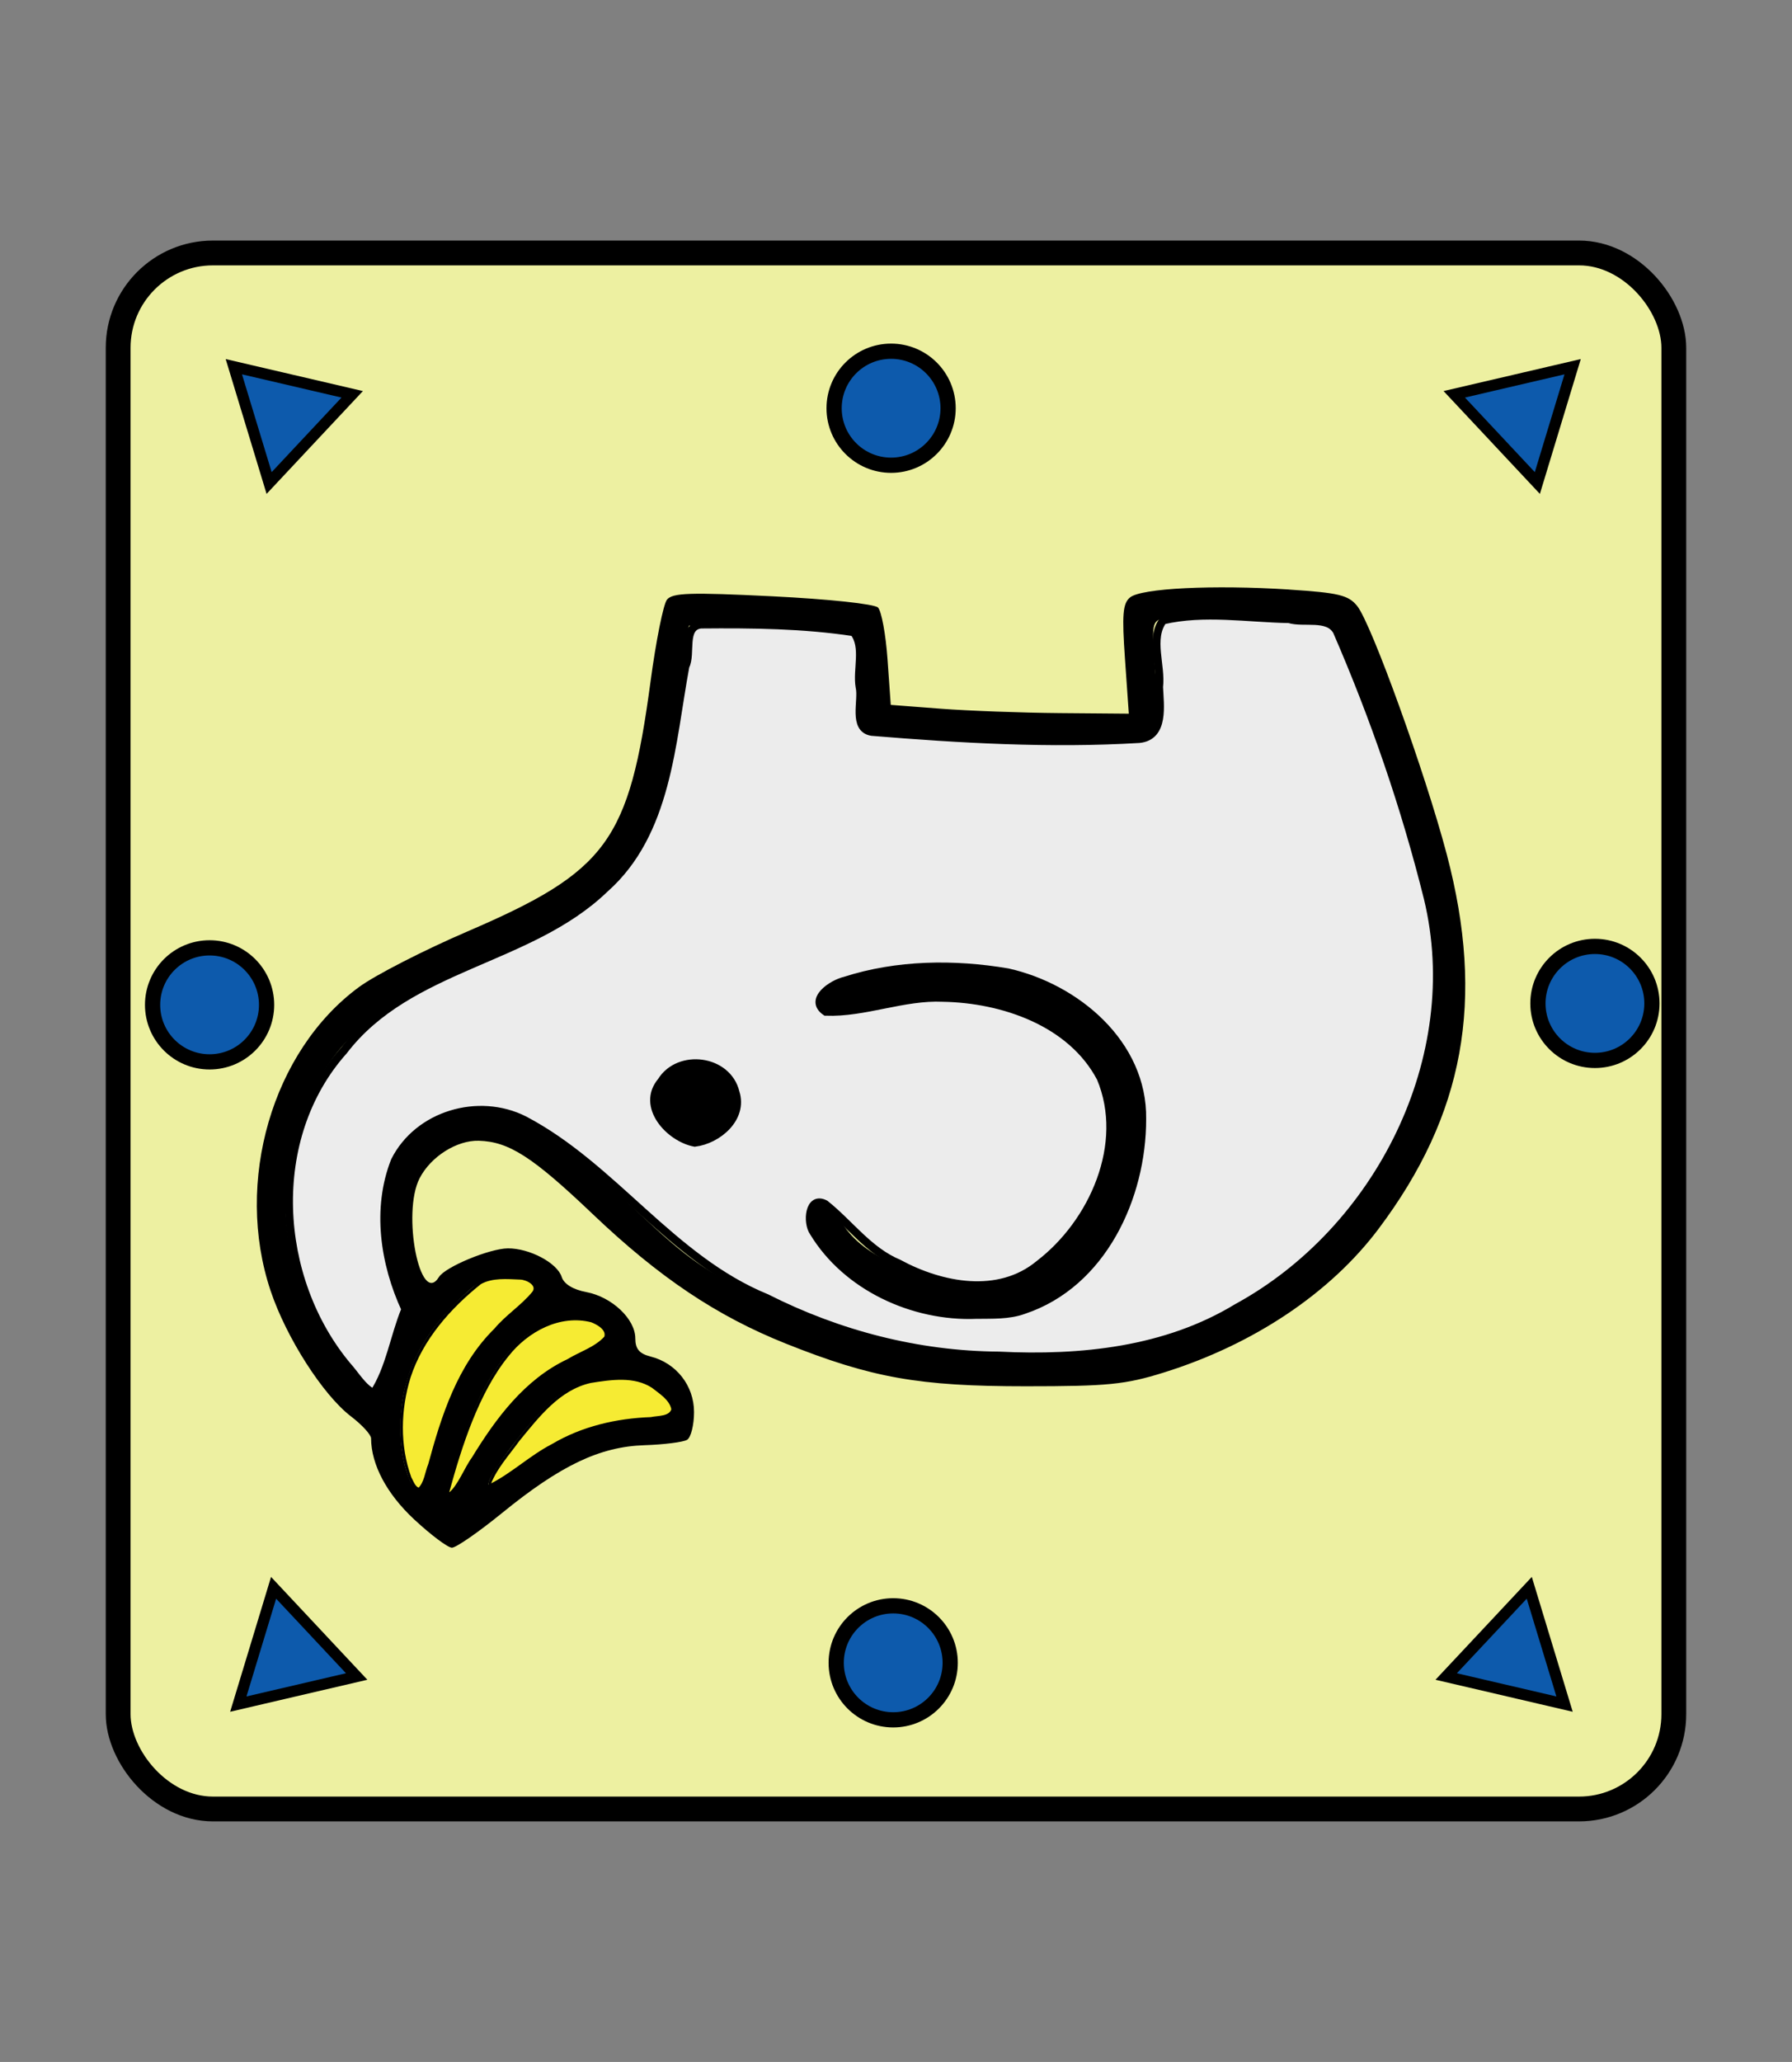 <?xml version="1.0" encoding="UTF-8" standalone="no"?>
<svg
   xmlns:dc="http://purl.org/dc/elements/1.1/"
   xmlns:cc="http://creativecommons.org/ns#"
   xmlns:rdf="http://www.w3.org/1999/02/22-rdf-syntax-ns#"
   xmlns:svg="http://www.w3.org/2000/svg"
   xmlns="http://www.w3.org/2000/svg"
   xmlns:sodipodi="http://sodipodi.sourceforge.net/DTD/sodipodi-0.dtd"
   xmlns:inkscape="http://www.inkscape.org/namespaces/inkscape"
   inkscape:version="0.92.5 (2060ec1f9f, 2020-04-08)"
   sodipodi:docname="1UM-bright.svg"
   id="svg4905"
   version="1.1"
   height="60"
   width="52.157">
  <rect width="100%" height="100%" fill="#808080" stroke="none"/>
  <defs
     id="defs4909" />
  <sodipodi:namedview
     inkscape:document-rotation="0"
     inkscape:current-layer="svg4905"
     inkscape:window-maximized="1"
     inkscape:window-y="27"
     inkscape:window-x="72"
     inkscape:cy="31.774553"
     inkscape:cx="39.153649"
     inkscape:zoom="13.183917"
     showgrid="false"
     id="namedview4907"
     inkscape:window-height="1016"
     inkscape:window-width="1848"
     inkscape:pageshadow="2"
     inkscape:pageopacity="0"
     guidetolerance="10"
     gridtolerance="10"
     objecttolerance="10"
     borderopacity="1"
     bordercolor="#666666"
     pagecolor="#ffffff" />
  <!--
Created by Hari Seldon and modified by orangain, licensed under Creative Commons Attribution-Share Alike 3.0 Unported.
See: https://creativecommons.org/licenses/by-sa/3.0/deed.en

Original file is available at: https://commons.wikimedia.org/wiki/File:Shogi_osho(svg).svg
-->
  <filter
     id="drop-shadow">
    <feGaussianBlur
       id="feGaussianBlur4880"
       stdDeviation="2"
       result="blur"
       in="SourceAlpha" />
    <feOffset
       id="feOffset4882"
       dy="2"
       dx="2"
       result="offsetBlur" />
    <feBlend
       id="feBlend4884"
       mode="normal"
       in2="offsetBlur"
       in="SourceGraphic" />
  </filter>
  <rect
     ry="2.759"
     y="-52.639"
     x="-48.717"
     height="45.278"
     width="45.278"
     id="rect5497-3"
     style="opacity:1;fill:#edf0a1;fill-opacity:1;stroke:#000000;stroke-width:0.722;stroke-linecap:square;stroke-linejoin:miter;stroke-miterlimit:4;stroke-dasharray:none;stroke-opacity:1;paint-order:fill markers stroke"
     transform="scale(-1)" />
  <path
     transform="matrix(-0.95,0.89,-0.89,-0.95,220.879,328.896)"
     inkscape:transform-center-y="0.22740032"
     inkscape:transform-center-x="0.17839615"
     d="m -29.108,270.302 0,-2.717 2.353,1.359 z"
     inkscape:randomized="0"
     inkscape:rounded="0"
     inkscape:flatsided="true"
     sodipodi:arg2="3.1415927"
     sodipodi:arg1="2.0943951"
     sodipodi:r2="0.78433317"
     sodipodi:r1="1.5686662"
     sodipodi:cy="268.94327"
     sodipodi:cx="-28.324093"
     sodipodi:sides="3"
     id="path10754-6-8"
     style="display:inline;opacity:1;fill:#0d5aac;fill-opacity:1;stroke:#000000;stroke-width:0.25;stroke-linecap:square;stroke-linejoin:miter;stroke-miterlimit:4;stroke-dasharray:none;stroke-opacity:1;paint-order:fill markers stroke"
     sodipodi:type="star" />
  <path
     transform="matrix(0.95,0.89,0.89,-0.95,-168.406,328.896)"
     inkscape:transform-center-y="0.22739943"
     inkscape:transform-center-x="-0.17839695"
     d="m -29.108,270.302 0,-2.717 2.353,1.359 z"
     inkscape:randomized="0"
     inkscape:rounded="0"
     inkscape:flatsided="true"
     sodipodi:arg2="3.1415927"
     sodipodi:arg1="2.0943951"
     sodipodi:r2="0.78433317"
     sodipodi:r1="1.5686662"
     sodipodi:cy="268.94327"
     sodipodi:cx="-28.324093"
     sodipodi:sides="3"
     id="path10754-6-0"
     style="display:inline;opacity:1;fill:#0d5aac;fill-opacity:1;stroke:#000000;stroke-width:0.25;stroke-linecap:square;stroke-linejoin:miter;stroke-miterlimit:4;stroke-dasharray:none;stroke-opacity:1;paint-order:fill markers stroke"
     sodipodi:type="star" />
  <path
     transform="matrix(0.95,-0.89,0.89,0.95,-168.171,-268.638)"
     inkscape:transform-center-y="-0.22740736"
     inkscape:transform-center-x="-0.17839359"
     d="m -29.108,270.302 0,-2.717 2.353,1.359 z"
     inkscape:randomized="0"
     inkscape:rounded="0"
     inkscape:flatsided="true"
     sodipodi:arg2="3.1415927"
     sodipodi:arg1="2.0943951"
     sodipodi:r2="0.78433317"
     sodipodi:r1="1.5686662"
     sodipodi:cy="268.94327"
     sodipodi:cx="-28.324093"
     sodipodi:sides="3"
     id="path10754-6-0-6"
     style="display:inline;opacity:1;fill:#0d5aac;fill-opacity:1;stroke:#000000;stroke-width:0.25;stroke-linecap:square;stroke-linejoin:miter;stroke-miterlimit:4;stroke-dasharray:none;stroke-opacity:1;paint-order:fill markers stroke"
     sodipodi:type="star" />
  <path
     transform="matrix(-0.95,-0.89,-0.89,0.95,220.749,-268.638)"
     inkscape:transform-center-y="-0.22739811"
     inkscape:transform-center-x="0.17839801"
     d="m -29.108,270.302 0,-2.717 2.353,1.359 z"
     inkscape:randomized="0"
     inkscape:rounded="0"
     inkscape:flatsided="true"
     sodipodi:arg2="3.1415927"
     sodipodi:arg1="2.0943951"
     sodipodi:r2="0.78433317"
     sodipodi:r1="1.5686662"
     sodipodi:cy="268.94327"
     sodipodi:cx="-28.324093"
     sodipodi:sides="3"
     id="path10754-6-3"
     style="display:inline;opacity:1;fill:#0d5aac;fill-opacity:1;stroke:#000000;stroke-width:0.25;stroke-linecap:square;stroke-linejoin:miter;stroke-miterlimit:4;stroke-dasharray:none;stroke-opacity:1;paint-order:fill markers stroke"
     sodipodi:type="star" />
  <g
     transform="matrix(-0.646,0,0,-0.646,-43.946,214.427)"
     id="g17211">
    <path
       style="fill:#000000;stroke-width:0.265"
       d="m -126.111,305.373 c -2.228,-0.144 -2.67,-0.25 -3.063,-0.737 -0.642,-0.794 -3.074,-7.534 -4.039,-11.195 -1.731,-6.563 -0.789,-11.725 3.079,-16.87 2.173,-2.891 5.634,-5.205 9.67,-6.465 1.733,-0.541 2.52,-0.62 6.218,-0.62 4.814,0 6.942,0.378 10.804,1.919 3.123,1.246 5.71,2.98 8.71,5.838 2.705,2.577 3.773,3.264 5.131,3.303 0.994,0.028 2.168,-0.716 2.669,-1.693 0.805,-1.567 -0.028,-5.812 -0.873,-4.445 -0.28,0.453 -2.279,1.283 -3.105,1.29 -0.976,0.008 -2.224,-0.655 -2.425,-1.286 -0.101,-0.318 -0.51,-0.57 -1.107,-0.682 -1.154,-0.216 -2.21,-1.214 -2.21,-2.086 0,-0.473 -0.182,-0.691 -0.684,-0.817 -1.161,-0.291 -1.962,-1.313 -1.962,-2.504 0,-0.58 0.14,-1.141 0.311,-1.247 0.171,-0.106 1.036,-0.215 1.922,-0.244 2.012,-0.065 3.782,-0.909 6.428,-3.063 1.053,-0.857 2.065,-1.557 2.249,-1.554 0.184,0.003 0.948,0.575 1.698,1.273 1.236,1.15 1.937,2.468 1.943,3.652 7.94e-4,0.165 0.406,0.608 0.901,0.986 1.262,0.962 2.914,3.542 3.624,5.656 1.647,4.909 -0.073,10.818 -3.985,13.69 -0.726,0.533 -2.92,1.658 -4.876,2.499 -6.304,2.712 -7.29,4.058 -8.258,11.279 -0.243,1.81 -0.574,3.46 -0.736,3.666 -0.246,0.313 -1.033,0.338 -4.76,0.154 -2.525,-0.125 -4.588,-0.345 -4.749,-0.506 -0.156,-0.156 -0.35,-1.207 -0.43,-2.335 l -0.145,-2.05 -2.249,-0.172 c -1.237,-0.095 -3.65,-0.184 -5.363,-0.198 l -3.114,-0.026 0.172,2.452 c 0.142,2.014 0.101,2.512 -0.227,2.784 -0.5,0.415 -3.754,0.576 -7.169,0.356 z m 5.598,-1.265 c 0.599,-0.16 0.608,-0.215 0.433,-2.461 -0.268,-3.422 -0.486,-3.311 6.092,-3.098 2.914,0.094 5.745,0.247 6.291,0.339 l 0.992,0.168 v 2.181 2.181 l 0.827,0.165 c 0.455,0.091 2.174,0.165 3.82,0.165 h 2.993 l 0.167,-1.257 c 0.792,-5.95 1.46,-8.13 3.045,-9.931 1.331,-1.512 2.956,-2.542 5.948,-3.772 3.529,-1.45 4.321,-1.902 5.835,-3.334 2.421,-2.289 3.622,-6.055 3.027,-9.486 -0.374,-2.157 -1.044,-3.689 -2.397,-5.48 -1.009,-1.337 -1.57,-1.735 -1.57,-1.116 0,0.157 -0.299,1.034 -0.665,1.948 l -0.665,1.662 0.527,1.161 c 0.735,1.621 0.729,4.284 -0.012,5.501 -1.174,1.926 -3.024,2.659 -5.12,2.029 -1.508,-0.454 -2.45,-1.155 -5.802,-4.322 -2.239,-2.115 -3.028,-2.669 -5.556,-3.903 -4.266,-2.082 -6.718,-2.629 -11.81,-2.636 -3.819,-0.005 -4.262,0.048 -6.444,0.763 -4.425,1.45 -8.069,4.508 -10.153,8.52 -2.062,3.971 -2.504,7.632 -1.447,12.011 0.588,2.436 2.87,9.147 3.663,10.771 l 0.49,1.003 2.381,0.148 c 3.86,0.241 4.466,0.25 5.11,0.077 z m 6.663,-16.198 c -4.516,-1.446 -6.318,-4.585 -5.18,-9.027 1.394,-5.442 5.934,-7.631 11.081,-5.343 2.053,0.913 3.888,2.95 3.52,3.909 -0.253,0.659 -0.865,0.4 -1.569,-0.663 -0.484,-0.732 -1.175,-1.271 -2.35,-1.835 -2.04,-0.979 -3.509,-1.227 -4.957,-0.837 -3.027,0.815 -5.381,5.247 -4.508,8.487 0.469,1.741 1.152,2.514 3.046,3.446 2.146,1.057 4.482,1.275 7.087,0.664 2.491,-0.585 2.884,-0.561 2.78,0.17 -0.182,1.273 -6.072,1.951 -8.949,1.03 z m 13.843,-4.008 c -0.656,-0.261 -1.142,-1.032 -1.142,-1.811 0,-0.62 1.175,-1.624 1.9,-1.624 0.656,0 1.804,1.153 1.804,1.811 0,1.146 -1.452,2.067 -2.562,1.625 z m 11.676,-10.91 c 1.537,-1.596 2.267,-3.34 2.265,-5.412 -0.001,-1.329 -0.414,-2.724 -0.805,-2.724 -0.104,0 -0.387,0.786 -0.629,1.746 -0.777,3.093 -1.919,4.949 -4.1,6.663 -0.85,0.668 -0.515,1.116 0.836,1.116 0.973,0 1.241,-0.153 2.432,-1.389 z m -3.717,-1.011 c 1.259,-0.743 2.419,-2.579 3.208,-5.075 0.361,-1.142 0.656,-2.16 0.655,-2.262 -2.65e-4,-0.102 -0.426,0.52 -0.945,1.381 -1.605,2.662 -2.693,3.792 -4.509,4.686 -1.777,0.875 -1.882,0.989 -1.372,1.5 0.489,0.489 1.933,0.377 2.962,-0.23 z m -0.954,-3.076 c 0.936,-0.753 2.966,-3.371 2.966,-3.825 0,-0.118 -0.625,0.26 -1.389,0.841 -1.737,1.321 -3.795,2.111 -5.5,2.111 -1.417,0 -1.701,0.373 -0.85,1.115 0.712,0.62 1.151,0.731 2.524,0.636 0.925,-0.064 1.532,-0.301 2.249,-0.877 z"
       id="path17194"
       inkscape:connector-curvature="0" />
    <path
       style="opacity:1;fill:#ececec;fill-opacity:1;stroke:#000000;stroke-width:1.35;stroke-linecap:square;stroke-linejoin:miter;stroke-miterlimit:4;stroke-dasharray:none;stroke-opacity:1;paint-order:fill markers stroke"
       d="m -126.334,6.894 c -2.725,4.144 -3.474,9.657 -5.372,14.229 3.585,7.753 5,17.118 1.784,25.233 -3.941,7.851 -14.217,10.872 -22.003,6.938 -15.19,-7.98 -25.044,-23.656 -41.182,-30.251 -12.259,-6.199 -25.768,-9.703 -39.525,-9.796 -13.895,-0.687 -28.361,0.782 -40.49,8.157 -24.082,13.136 -38.976,42.491 -32.419,69.594 3.86,15.51 9.106,30.734 15.474,45.388 1.516,2.666 5.618,1.27 8.108,2.045 7.088,0.128 14.486,1.41 21.431,-0.222 2.304,-3.1 0.232,-7.723 0.678,-11.313 -0.129,-3.066 -0.991,-8.421 3.389,-8.843 15.116,-0.905 30.381,-0.029 45.451,1.214 3.325,0.53 1.529,5.335 2.075,7.621 0.515,2.941 -0.978,6.824 1,9.316 8.512,1.299 17.324,1.39 25.954,1.31 3.187,-0.313 1.573,-5.026 2.659,-7.086 2.423,-13.09 3.025,-28.368 13.716,-37.831 12.799,-12.337 33.273,-13.022 44.374,-27.527 13.221,-14.794 11.782,-38.794 -0.654,-53.629 -1.244,-1.347 -2.692,-3.846 -4.448,-4.547 z M -228.747,20.165 c 10.687,-0.422 22.028,4.765 27.653,14.053 1.159,1.592 0.822,6.269 -1.998,4.781 -4.171,-3.321 -7.378,-7.941 -12.483,-10.082 -7.249,-3.925 -17.007,-5.835 -23.899,-0.116 -9.181,7.031 -15.141,20.431 -10.449,31.627 4.99,9.489 16.647,13.461 26.807,13.634 6.752,0.312 13.295,-2.621 19.934,-2.37 3.024,2.07 -1.107,4.789 -3.252,5.278 -8.85,2.858 -18.584,2.965 -27.681,1.423 -11.65,-2.606 -23.056,-12.147 -22.866,-24.936 -0.015,-13.276 6.744,-27.98 20.1,-32.455 2.597,-0.956 5.416,-0.789 8.133,-0.836 z m 47.836,29.265 c 4.351,0.83 9.25,6.218 5.678,10.453 -2.977,4.806 -11.256,3.782 -12.613,-1.918 -1.378,-4.332 2.988,-8.05 6.935,-8.535 z"
       id="path17198"
       inkscape:connector-curvature="0"
       transform="matrix(0.265,0,0,0.265,-51.389,267.358)"
       sodipodi:nodetypes="ccccccccccccccccccccccccccccccccccccccc" />
    <path
       style="opacity:1;fill:#f6eb33;fill-opacity:1;stroke:#000000;stroke-width:0.477;stroke-linecap:square;stroke-linejoin:miter;stroke-miterlimit:4;stroke-dasharray:none;stroke-opacity:1;paint-order:fill markers stroke"
       d="m -134.052,-9.455 c -1.092,1.043 -1.217,2.828 -1.779,4.199 -2.228,8.217 -4.948,16.787 -11.187,22.919 -1.941,2.329 -4.593,3.972 -6.499,6.32 -0.914,1.356 1.108,2.368 2.227,2.419 2.27,0.091 4.824,0.35 6.873,-0.805 5.253,-4.197 9.925,-9.488 12.047,-15.979 1.705,-5.515 1.866,-11.685 -0.125,-17.144 -0.38,-0.664 -0.696,-1.793 -1.557,-1.929 z"
       id="path17200"
       inkscape:connector-curvature="0"
       transform="matrix(0.265,0,0,0.265,-51.389,267.358)" />
    <path
       style="opacity:1;fill:#f6eb33;fill-opacity:1;stroke:#000000;stroke-width:0.477;stroke-linecap:square;stroke-linejoin:miter;stroke-miterlimit:4;stroke-dasharray:none;stroke-opacity:1;paint-order:fill markers stroke"
       d="m -139.282,-10.215 c -1.508,1.169 -2.771,4.454 -3.913,5.967 -4.054,6.633 -8.943,13.267 -16.17,16.67 -2.111,1.295 -4.699,2.049 -6.385,3.923 -0.461,1.401 1.281,2.367 2.379,2.796 5.436,1.387 10.983,-1.62 14.298,-5.83 5.125,-6.302 8.036,-15.56 10.144,-23.259 0.005,-0.178 -0.192,-0.295 -0.353,-0.267 z"
       id="path17202"
       inkscape:connector-curvature="0"
       transform="matrix(0.265,0,0,0.265,-51.389,267.358)"
       sodipodi:nodetypes="cccccccc" />
    <path
       style="opacity:1;fill:#f6eb33;fill-opacity:1;stroke:#000000;stroke-width:0.477;stroke-linecap:square;stroke-linejoin:miter;stroke-miterlimit:4;stroke-dasharray:none;stroke-opacity:1;paint-order:fill markers stroke"
       d="m -146.376,-8.698 c -3.655,1.874 -6.7,4.804 -10.368,6.699 -5.05,2.995 -10.889,4.342 -16.713,4.551 -1.209,0.27 -3.282,0.068 -3.715,1.549 0.304,1.76 2.11,2.84 3.414,3.876 3.118,2.015 7.081,1.403 10.542,0.858 5.419,-1.186 8.993,-5.908 12.33,-9.965 1.686,-2.355 3.756,-4.584 4.83,-7.293 0.005,-0.17 -0.151,-0.307 -0.32,-0.274 z"
       id="path17204"
       inkscape:connector-curvature="0"
       transform="matrix(0.265,0,0,0.265,-51.389,267.358)" />
  </g>
  <circle
     r="1.659"
     cy="-29.198"
     cx="-46.421"
     id="path5973-1-7"
     style="opacity:1;fill:#0d5aac;fill-opacity:1;stroke:#000000;stroke-width:0.443;stroke-linecap:square;stroke-linejoin:miter;stroke-miterlimit:4;stroke-dasharray:none;stroke-opacity:1;paint-order:fill markers stroke"
     transform="scale(-1)" />
  <circle
     r="1.659"
     cy="-29.24"
     cx="-6.1"
     id="path5973-1-7-7"
     style="display:inline;opacity:1;fill:#0d5aac;fill-opacity:1;stroke:#000000;stroke-width:0.443;stroke-linecap:square;stroke-linejoin:miter;stroke-miterlimit:4;stroke-dasharray:none;stroke-opacity:1;paint-order:fill markers stroke"
     transform="scale(-1)" />
  <circle
     r="1.659"
     cy="-48.386"
     cx="-25.997"
     id="path5973-1-7-6-56"
     style="display:inline;opacity:1;fill:#0d5aac;fill-opacity:1;stroke:#000000;stroke-width:0.443;stroke-linecap:square;stroke-linejoin:miter;stroke-miterlimit:4;stroke-dasharray:none;stroke-opacity:1;paint-order:fill markers stroke"
     transform="scale(-1)" />
  <circle
     inkscape:transform-center-x="-0.066817382"
     r="1.659"
     cy="-11.879"
     cx="-25.936"
     id="path5973-1-7-6-5"
     style="display:inline;opacity:1;fill:#0d5aac;fill-opacity:1;stroke:#000000;stroke-width:0.443;stroke-linecap:square;stroke-linejoin:miter;stroke-miterlimit:4;stroke-dasharray:none;stroke-opacity:1;paint-order:fill markers stroke"
     transform="scale(-1)" />
</svg>
